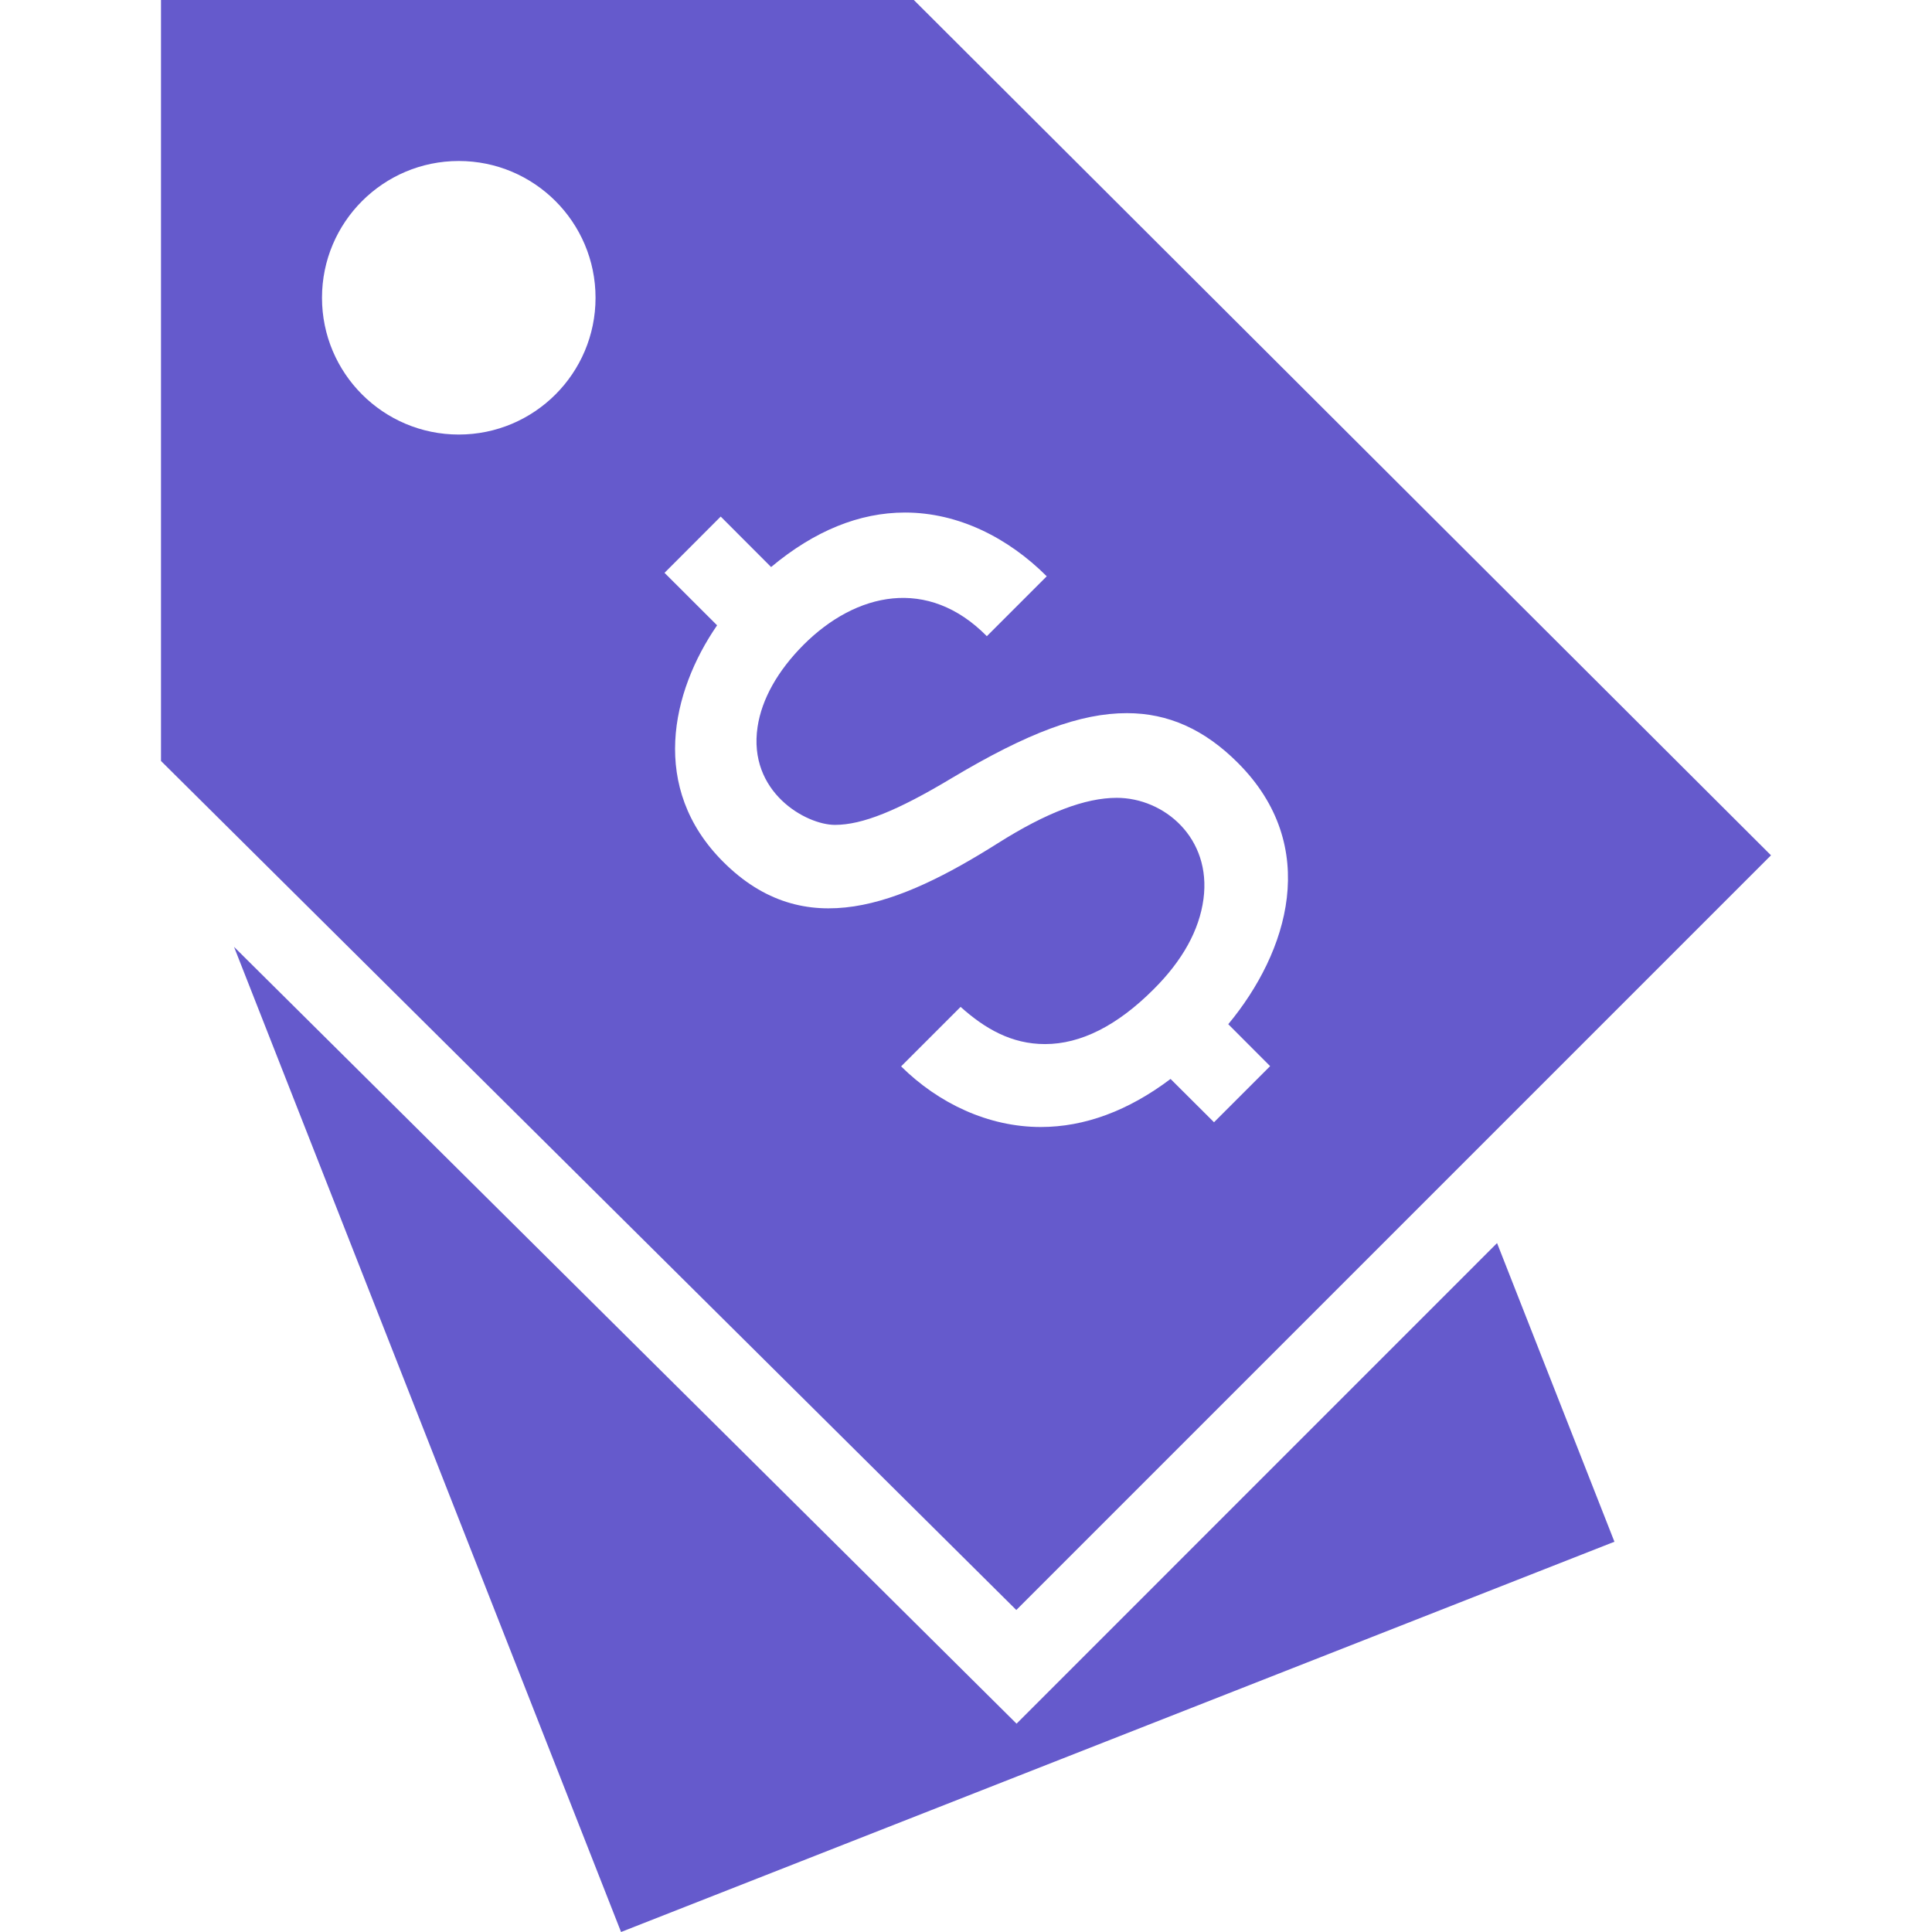 <svg width="24" height="24" xmlns="http://www.w3.org/2000/svg" fill-rule="evenodd" clip-rule="evenodd"><path fill="rgb(101,90,204)" d="M12.628 21.412l5.969-5.97 1.458 3.71-12.34 4.848-4.808-12.238 9.721 9.65zm-1.276-21.412h-9.352v9.453l10.625 10.547 9.375-9.375-10.648-10.625zm4.025 9.476c-.415-.415-.865-.617-1.378-.617-.578 0-1.227.241-2.171.804-.682.41-1.118.584-1.456.584-.361 0-1.083-.408-.961-1.218.052-.345.25-.697.572-1.02.652-.651 1.544-.848 2.276-.106l.744-.744c-.476-.476-1.096-.792-1.761-.792-.566 0-1.125.227-1.663.677l-.626-.627-.698.699.653.652c-.569.826-.842 2.021.076 2.938 1.011 1.011 2.188.541 3.413-.232.6-.379 1.083-.563 1.475-.563.589 0 1.18.498 1.078 1.258-.052.386-.26.763-.621 1.122-.451.451-.904.679-1.347.679-.418 0-.747-.192-1.049-.462l-.739.739c.463.458 1.082.753 1.735.753.544 0 1.087-.201 1.612-.597l.54.538.697-.697-.52-.521c.743-.896 1.157-2.209.119-3.247zm-9.678-7.476c.938 0 1.699.761 1.699 1.699 0 .938-.761 1.699-1.699 1.699-.938 0-1.699-.761-1.699-1.699 0-.938.761-1.699 1.699-1.699z"/></svg>